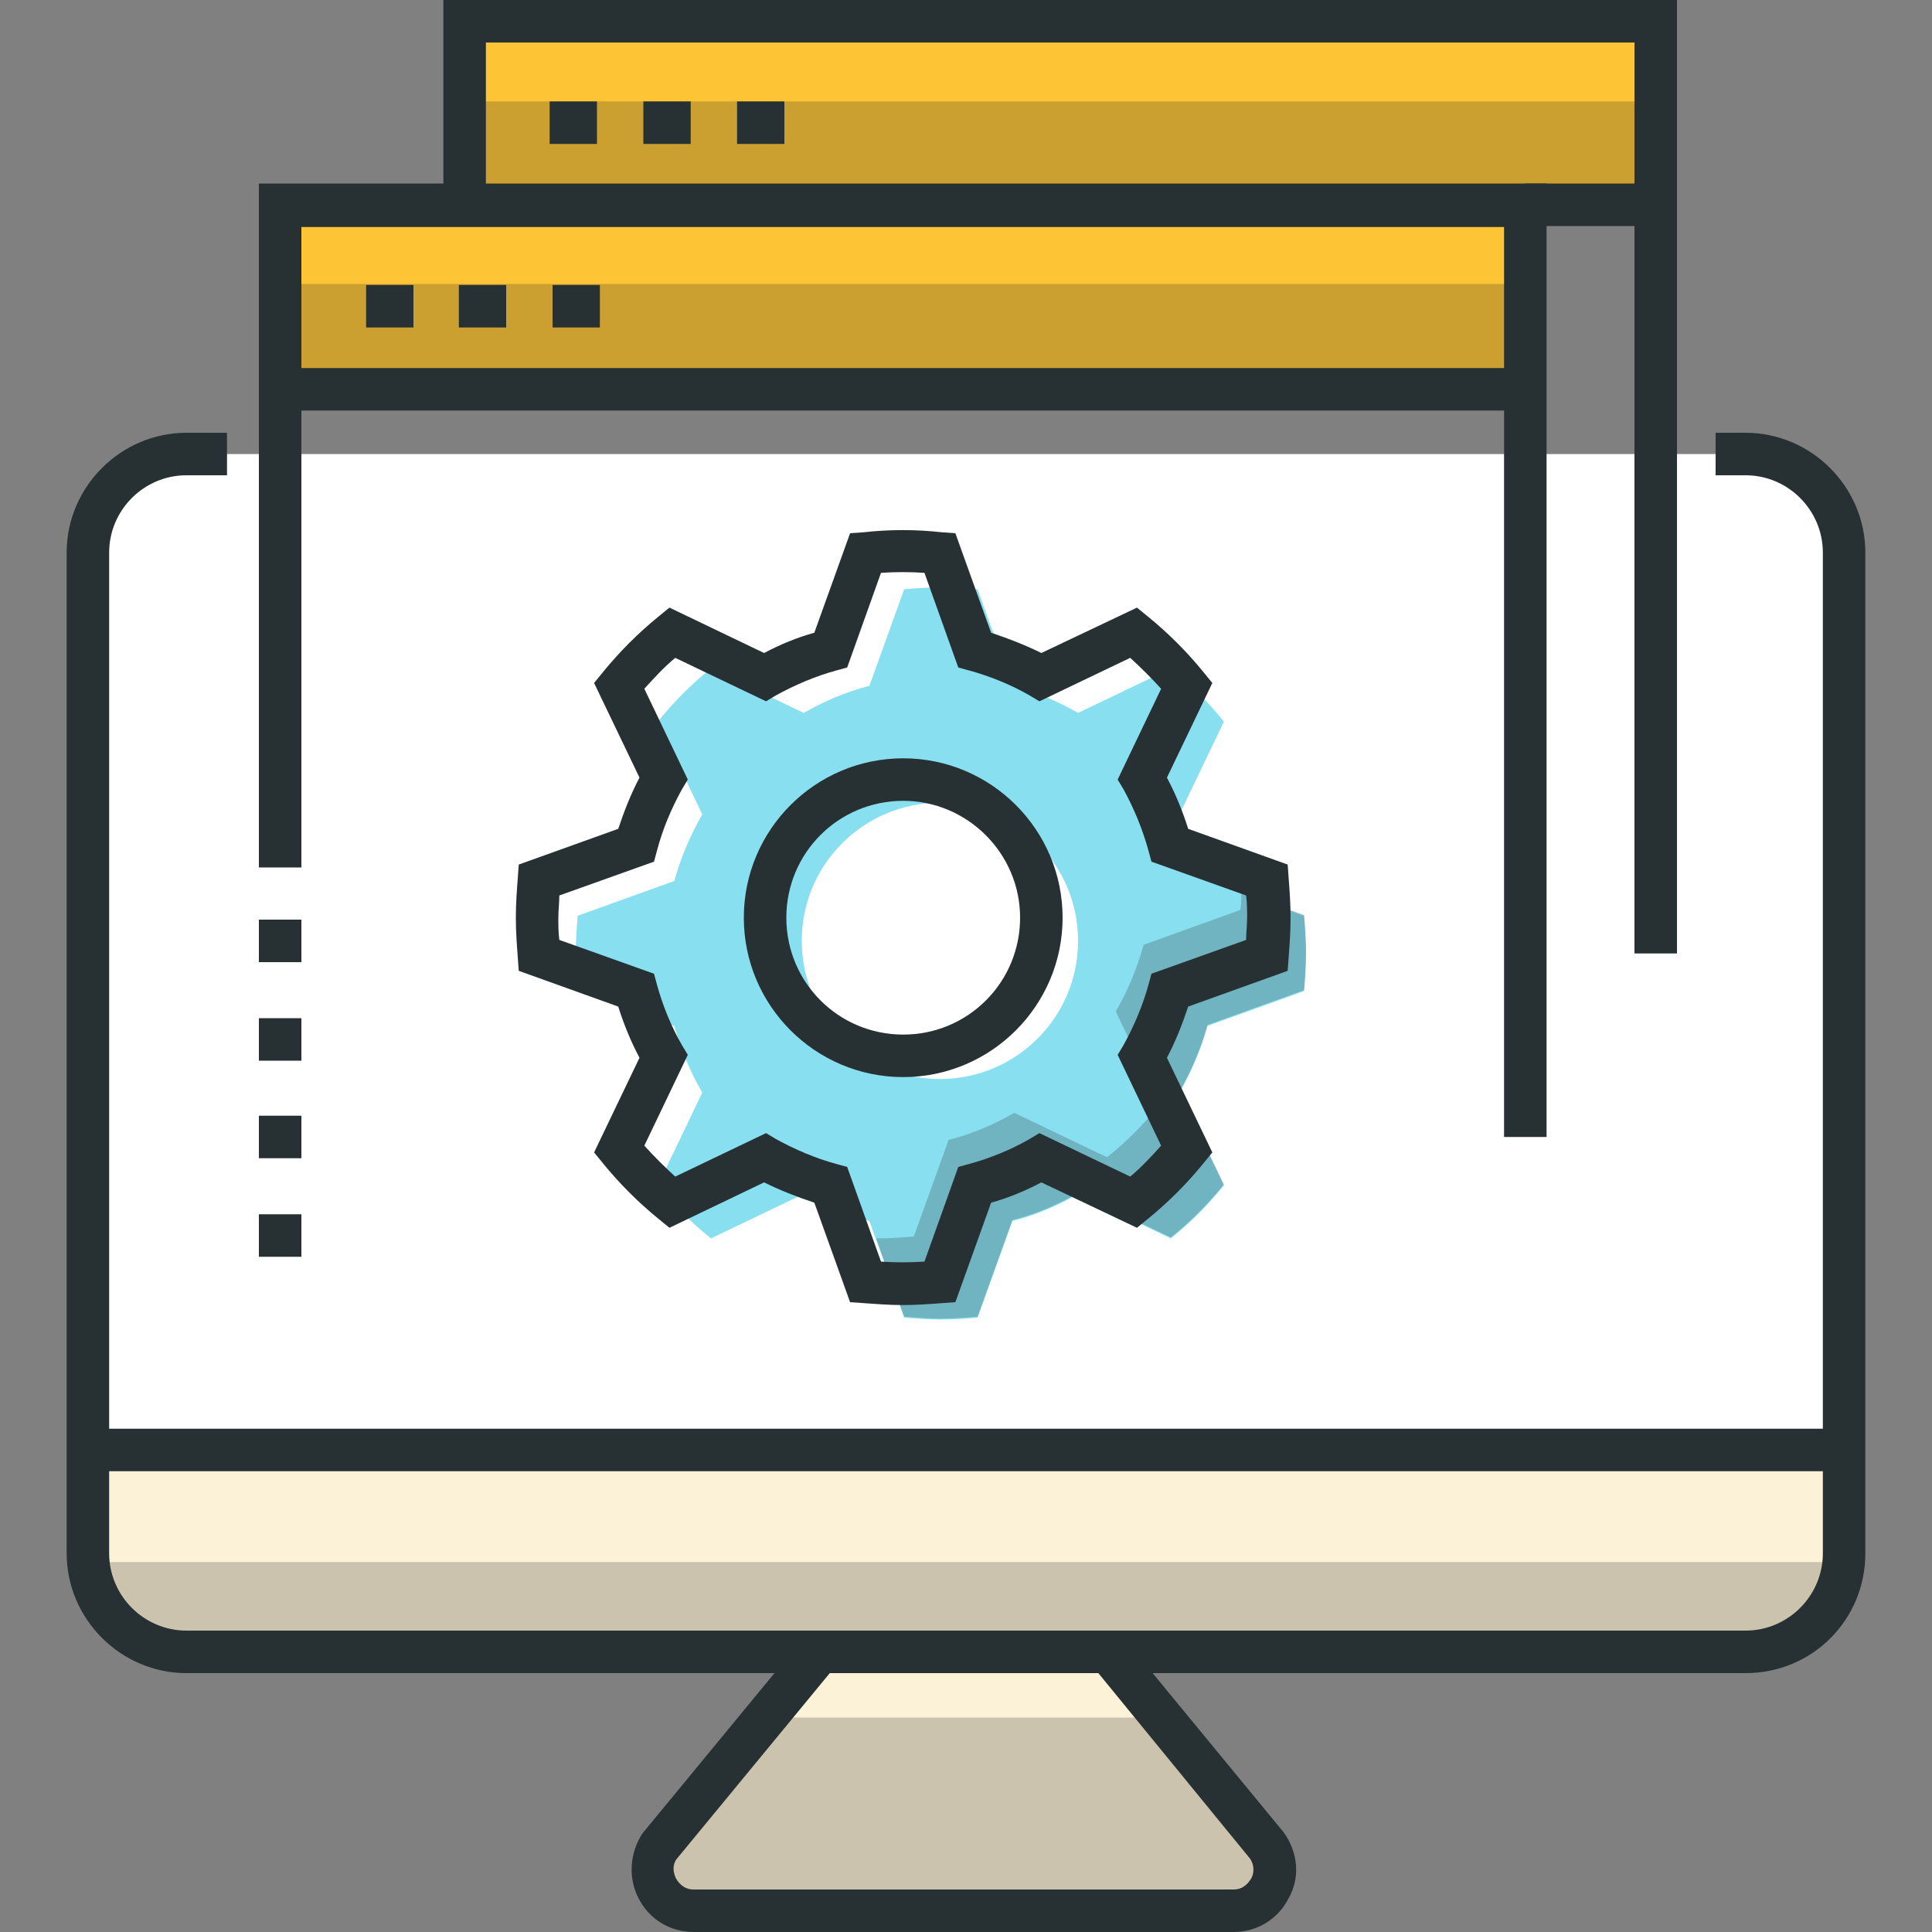 <?xml version="1.0" encoding="utf-8"?>
<!-- Generator: Adobe Illustrator 22.1.0, SVG Export Plug-In . SVG Version: 6.00 Build 0)  -->
<svg version="1.1" id="Layer_1" xmlns="http://www.w3.org/2000/svg" xmlns:xlink="http://www.w3.org/1999/xlink" x="0px" y="0px"
	 viewBox="0 0 200 200" style="enable-background:new 0 0 200 200;" xml:space="preserve">
<rect x="0" y="0" width="200" height="200" fill="#808080" stroke="none"/>
<style type="text/css">
	.st0{fill:#FDC536;}
	.st1{opacity:0.22;}
	.st2{fill:#1D1D1B;}
	.st3{fill:#FFFFFF;}
	.st4{fill:#88DFF0;}
	.st5{fill:#FCF2D7;}
	.st6{fill:#273133;}
</style>
<g>
	<g>
		<g>
			<rect x="29" y="21.3" class="st0" width="128.9" height="19"/>
		</g>
	</g>
	<g>
		<g>
			<rect x="48.1" y="2.2" class="st0" width="123.3" height="19"/>
		</g>
	</g>
	<g class="st1">
		<g>
			<rect x="48.1" y="10.5" class="st2" width="123.3" height="9.5"/>
		</g>
	</g>
	<g class="st1">
		<g>
			<rect x="31.1" y="29.4" class="st2" width="126.8" height="9.8"/>
		</g>
	</g>
	<g>
		<g>
			<path class="st3" d="M177.6,47h3.1c5.6,0,10.2,4.6,10.2,10.2v103.6c0,5.6-4.6,10.2-10.2,10.2H19.3c-5.6,0-10.2-4.6-10.2-10.2
				V57.2c0-5.6,4.6-10.2,10.2-10.2h4.2H177.6z"/>
		</g>
	</g>
	<g>
		<g>
			<path class="st4" d="M135.2,98.7c0-1.3-0.1-2.6-0.2-3.9l-10-3.6c-0.7-2.4-1.6-4.7-2.9-6.9l4.6-9.6c-1.6-2-3.5-3.9-5.5-5.5
				l-9.6,4.6c-2.1-1.2-4.4-2.2-6.8-2.8l-3.6-10c-1.3-0.1-2.5-0.2-3.8-0.2s-2.6,0.1-3.8,0.2l-3.6,10c-2.4,0.6-4.7,1.6-6.8,2.8
				l-9.6-4.6c-2,1.6-3.9,3.5-5.5,5.5l4.6,9.6c-1.2,2.1-2.2,4.4-2.9,6.9l-10,3.6c-0.1,1.3-0.2,2.6-0.2,3.9c0,1.3,0.1,2.6,0.2,3.9
				l10,3.6c0.7,2.4,1.6,4.7,2.9,6.9l-4.6,9.6c1.6,2,3.5,3.9,5.5,5.5l9.6-4.6c2.1,1.2,4.4,2.2,6.8,2.8l3.6,10
				c1.3,0.1,2.5,0.2,3.8,0.2s2.6-0.1,3.8-0.2l3.6-10c2.4-0.6,4.7-1.6,6.8-2.8l9.6,4.6c2-1.6,3.9-3.5,5.5-5.5l-4.6-9.6
				c1.2-2.1,2.2-4.4,2.9-6.9l10-3.6C135.1,101.3,135.2,100,135.2,98.7z"/>
		</g>
	</g>
	<g class="st1">
		<g>
			<g>
				<path class="st2" d="M135,102.5c0.1-1.3,0.2-2.6,0.2-3.9c0-1.3-0.1-2.6-0.2-3.9l-6.5-2.3c0,0.6,0,1.2-0.1,1.8l-10,3.6
					c-0.7,2.4-1.6,4.7-2.9,6.9l4.6,9.6c-1.6,2-3.5,3.9-5.5,5.5l-9.6-4.6c-2.1,1.2-4.4,2.2-6.8,2.8l-3.6,10c-1.3,0.1-2.5,0.2-3.8,0.2
					c0,0-0.1,0-0.1,0l2.9,8.1c1.3,0.1,2.5,0.2,3.8,0.2s2.6-0.1,3.8-0.2l3.6-10c2.4-0.6,4.7-1.6,6.8-2.8l9.6,4.6
					c2-1.6,3.9-3.5,5.5-5.5l-4.6-9.6c1.2-2.1,2.2-4.4,2.9-6.9L135,102.5z"/>
			</g>
		</g>
	</g>
	<g>
		<g>
			<path class="st3" d="M111.6,97.4c0,7.9-6.4,14.3-14.3,14.3S83,105.3,83,97.4c0-7.9,6.4-14.3,14.3-14.3S111.6,89.5,111.6,97.4z"/>
		</g>
	</g>
	<g>
		<g>
			<path class="st5" d="M9.1,150.1h181.8v10.6c0,5.7-4.6,10.4-10.4,10.4H19.4c-5.7,0-10.4-4.6-10.4-10.4V150.1z"/>
		</g>
	</g>
	<g class="st1">
		<g>
			<path class="st2" d="M9.1,163.8c0,4,4.6,7.2,10.4,7.2h161.1c5.7,0,10.4-3.2,10.4-7.2v-2.1H9.1V163.8z"/>
		</g>
	</g>
	<g>
		<g>
			<path class="st5" d="M114.6,171H84.8l-16.5,20.1c-2,2.8,0,6.7,3.5,6.7h55.9c3.4,0,5.4-3.9,3.5-6.7L114.6,171z"/>
		</g>
	</g>
	<g class="st1">
		<g>
			<path class="st2" d="M122.4,177.8H77.6l-9,13.5c-2,3.5,0,8.2,3.5,8.2h55.9c3.4,0,5.4-4.7,3.5-8.2L122.4,177.8z"/>
		</g>
	</g>
	<g>
		<g>
			<path class="st6" d="M180.7,173.2H19.3c-6.8,0-12.4-5.6-12.4-12.4V57.2c0-6.8,5.6-12.4,12.4-12.4h4.2v4.4h-4.2c-4.4,0-8,3.6-8,8
				v103.6c0,4.4,3.6,8,8,8h161.4c4.4,0,8-3.6,8-8V57.2c0-4.4-3.6-8-8-8h-3.1v-4.4h3.1c6.8,0,12.4,5.6,12.4,12.4v103.6
				C193.1,167.7,187.6,173.2,180.7,173.2z"/>
		</g>
	</g>
	<g>
		<g>
			<rect x="9.1" y="147.9" class="st6" width="181.8" height="4.4"/>
		</g>
	</g>
	<g>
		<g>
			<path class="st6" d="M127.7,200H71.8c-2.4,0-4.6-1.3-5.7-3.5c-1.1-2.1-0.9-4.7,0.4-6.7l17.3-21h31.9l17.2,20.9
				c1.5,2.1,1.7,4.7,0.5,6.8C132.3,198.7,130.1,200,127.7,200z M85.9,173.2L70,192.5c-0.5,0.8-0.2,1.6,0,2c0.2,0.3,0.7,1.1,1.8,1.1
				h55.9c1.1,0,1.6-0.8,1.8-1.1c0.2-0.3,0.5-1.2-0.1-2.1l-15.7-19.2H85.9z"/>
		</g>
	</g>
	<g>
		<g>
			<polygon class="st6" points="160.1,117.7 155.7,117.7 155.7,23.5 31.2,23.5 31.2,89.8 26.8,89.8 26.8,19 160.1,19 			"/>
		</g>
	</g>
	<g>
		<g>
			<rect x="37.9" y="29.5" class="st6" width="4.9" height="4.4"/>
		</g>
	</g>
	<g>
		<g>
			<rect x="47.5" y="29.5" class="st6" width="4.9" height="4.4"/>
		</g>
	</g>
	<g>
		<g>
			<rect x="57.2" y="29.5" class="st6" width="4.9" height="4.4"/>
		</g>
	</g>
	<g>
		<g>
			<rect x="29" y="38.1" class="st6" width="128.9" height="4.4"/>
		</g>
	</g>
	<g>
		<g>
			<polygon class="st6" points="173.6,98.7 169.2,98.7 169.2,4.4 50.3,4.4 50.3,21.2 45.9,21.2 45.9,0 173.6,0 			"/>
		</g>
	</g>
	<g>
		<g>
			<rect x="56.9" y="10.5" class="st6" width="4.9" height="4.4"/>
		</g>
	</g>
	<g>
		<g>
			<rect x="66.6" y="10.5" class="st6" width="4.9" height="4.4"/>
		</g>
	</g>
	<g>
		<g>
			<rect x="76.3" y="10.5" class="st6" width="4.9" height="4.4"/>
		</g>
	</g>
	<g>
		<g>
			<rect x="157.9" y="19" class="st6" width="13.5" height="4.4"/>
		</g>
	</g>
	<g>
		<g>
			<path class="st6" d="M26.8,130.1v-4.4h4.4v4.4C26.8,130.1,31.2,130.1,26.8,130.1z M26.8,119.9v-4.4h4.4v4.4
				C26.8,119.9,31.2,119.9,26.8,119.9z M26.8,109.8v-4.4h4.4v4.4C26.8,109.8,31.2,109.8,26.8,109.8z M26.8,99.6v-4.4h4.4v4.4
				C26.8,99.6,31.2,99.6,26.8,99.6z"/>
		</g>
	</g>
	<g>
		<g>
			<path class="st6" d="M93.5,135.1c-1.4,0-2.7-0.1-4.1-0.2l-1.4-0.1l-3.7-10.3c-1.8-0.6-3.6-1.3-5.2-2.1l-9.8,4.7l-1.1-0.9
				c-2.1-1.7-4.1-3.7-5.8-5.8l-0.9-1.1l4.7-9.8c-0.9-1.7-1.6-3.4-2.2-5.3l-10.3-3.7l-0.1-1.4c-0.1-1.3-0.2-2.7-0.2-4.1
				c0-1.4,0.1-2.8,0.2-4.1l0.1-1.4L64,85.8c0.6-1.8,1.3-3.6,2.2-5.3l-4.7-9.8l0.9-1.1c1.7-2.1,3.7-4.1,5.8-5.8l1.1-0.9l9.8,4.7
				c1.7-0.9,3.4-1.6,5.2-2.1L88,55.2l1.4-0.1c2.7-0.3,5.4-0.3,8.1,0l1.4,0.1l3.7,10.3c1.8,0.6,3.6,1.3,5.2,2.1l9.9-4.7l1.1,0.9
				c2.1,1.7,4.1,3.7,5.8,5.8l0.9,1.1l-4.7,9.8c0.9,1.7,1.6,3.4,2.2,5.3l10.3,3.7l0.1,1.4c0.1,1.3,0.2,2.7,0.2,4.1s-0.1,2.8-0.2,4.1
				l-0.1,1.4l-10.3,3.7c-0.6,1.8-1.3,3.6-2.2,5.3l4.7,9.8l-0.9,1.1c-1.7,2.1-3.7,4.1-5.8,5.8l-1.1,0.9l-9.9-4.7
				c-1.7,0.9-3.4,1.6-5.2,2.1l-3.7,10.3l-1.4,0.1C96.2,135,94.8,135.1,93.5,135.1z M91.2,130.6c1.5,0.1,3,0.1,4.5,0l3.5-9.8l1.1-0.3
				c2.2-0.6,4.4-1.5,6.3-2.6l1-0.6l9.4,4.5c1.2-1,2.2-2.1,3.2-3.2l-4.5-9.4l0.6-1c1.1-2,2-4.1,2.6-6.3l0.3-1.1l9.8-3.5
				c0-0.8,0.1-1.5,0.1-2.3s0-1.5-0.1-2.3l-9.8-3.5l-0.3-1.1c-0.6-2.2-1.5-4.4-2.6-6.4l-0.6-1l4.5-9.4c-1-1.1-2.1-2.2-3.2-3.2
				l-9.4,4.5l-1-0.6c-1.9-1.1-4.1-2-6.3-2.6l-1.1-0.3l-3.5-9.8c-1.5-0.1-3-0.1-4.5,0l-3.5,9.8l-1.1,0.3c-2.2,0.6-4.3,1.5-6.3,2.6
				l-1,0.6l-9.4-4.5c-1.2,1-2.2,2.1-3.2,3.2l4.5,9.4l-0.6,1c-1.1,2-2,4.1-2.6,6.4l-0.3,1.1l-9.8,3.5c0,0.8-0.1,1.5-0.1,2.3
				c0,0.8,0,1.5,0.1,2.3l9.8,3.5l0.3,1.1c0.6,2.2,1.5,4.4,2.6,6.3l0.6,1l-4.5,9.4c1,1.1,2.1,2.2,3.2,3.2l9.4-4.5l1,0.6
				c2,1.1,4.1,2,6.3,2.6l1.1,0.3L91.2,130.6z"/>
		</g>
	</g>
	<g>
		<g>
			<path class="st6" d="M93.5,111.5c-9.1,0-16.5-7.4-16.5-16.5c0-9.1,7.4-16.5,16.5-16.5c9.1,0,16.5,7.4,16.5,16.5
				C110,104.1,102.6,111.5,93.5,111.5z M93.5,82.9c-6.7,0-12.1,5.4-12.1,12.1c0,6.7,5.4,12.1,12.1,12.1c6.7,0,12.1-5.4,12.1-12.1
				C105.6,88.3,100.1,82.9,93.5,82.9z"/>
		</g>
	</g>
</g>
</svg>
